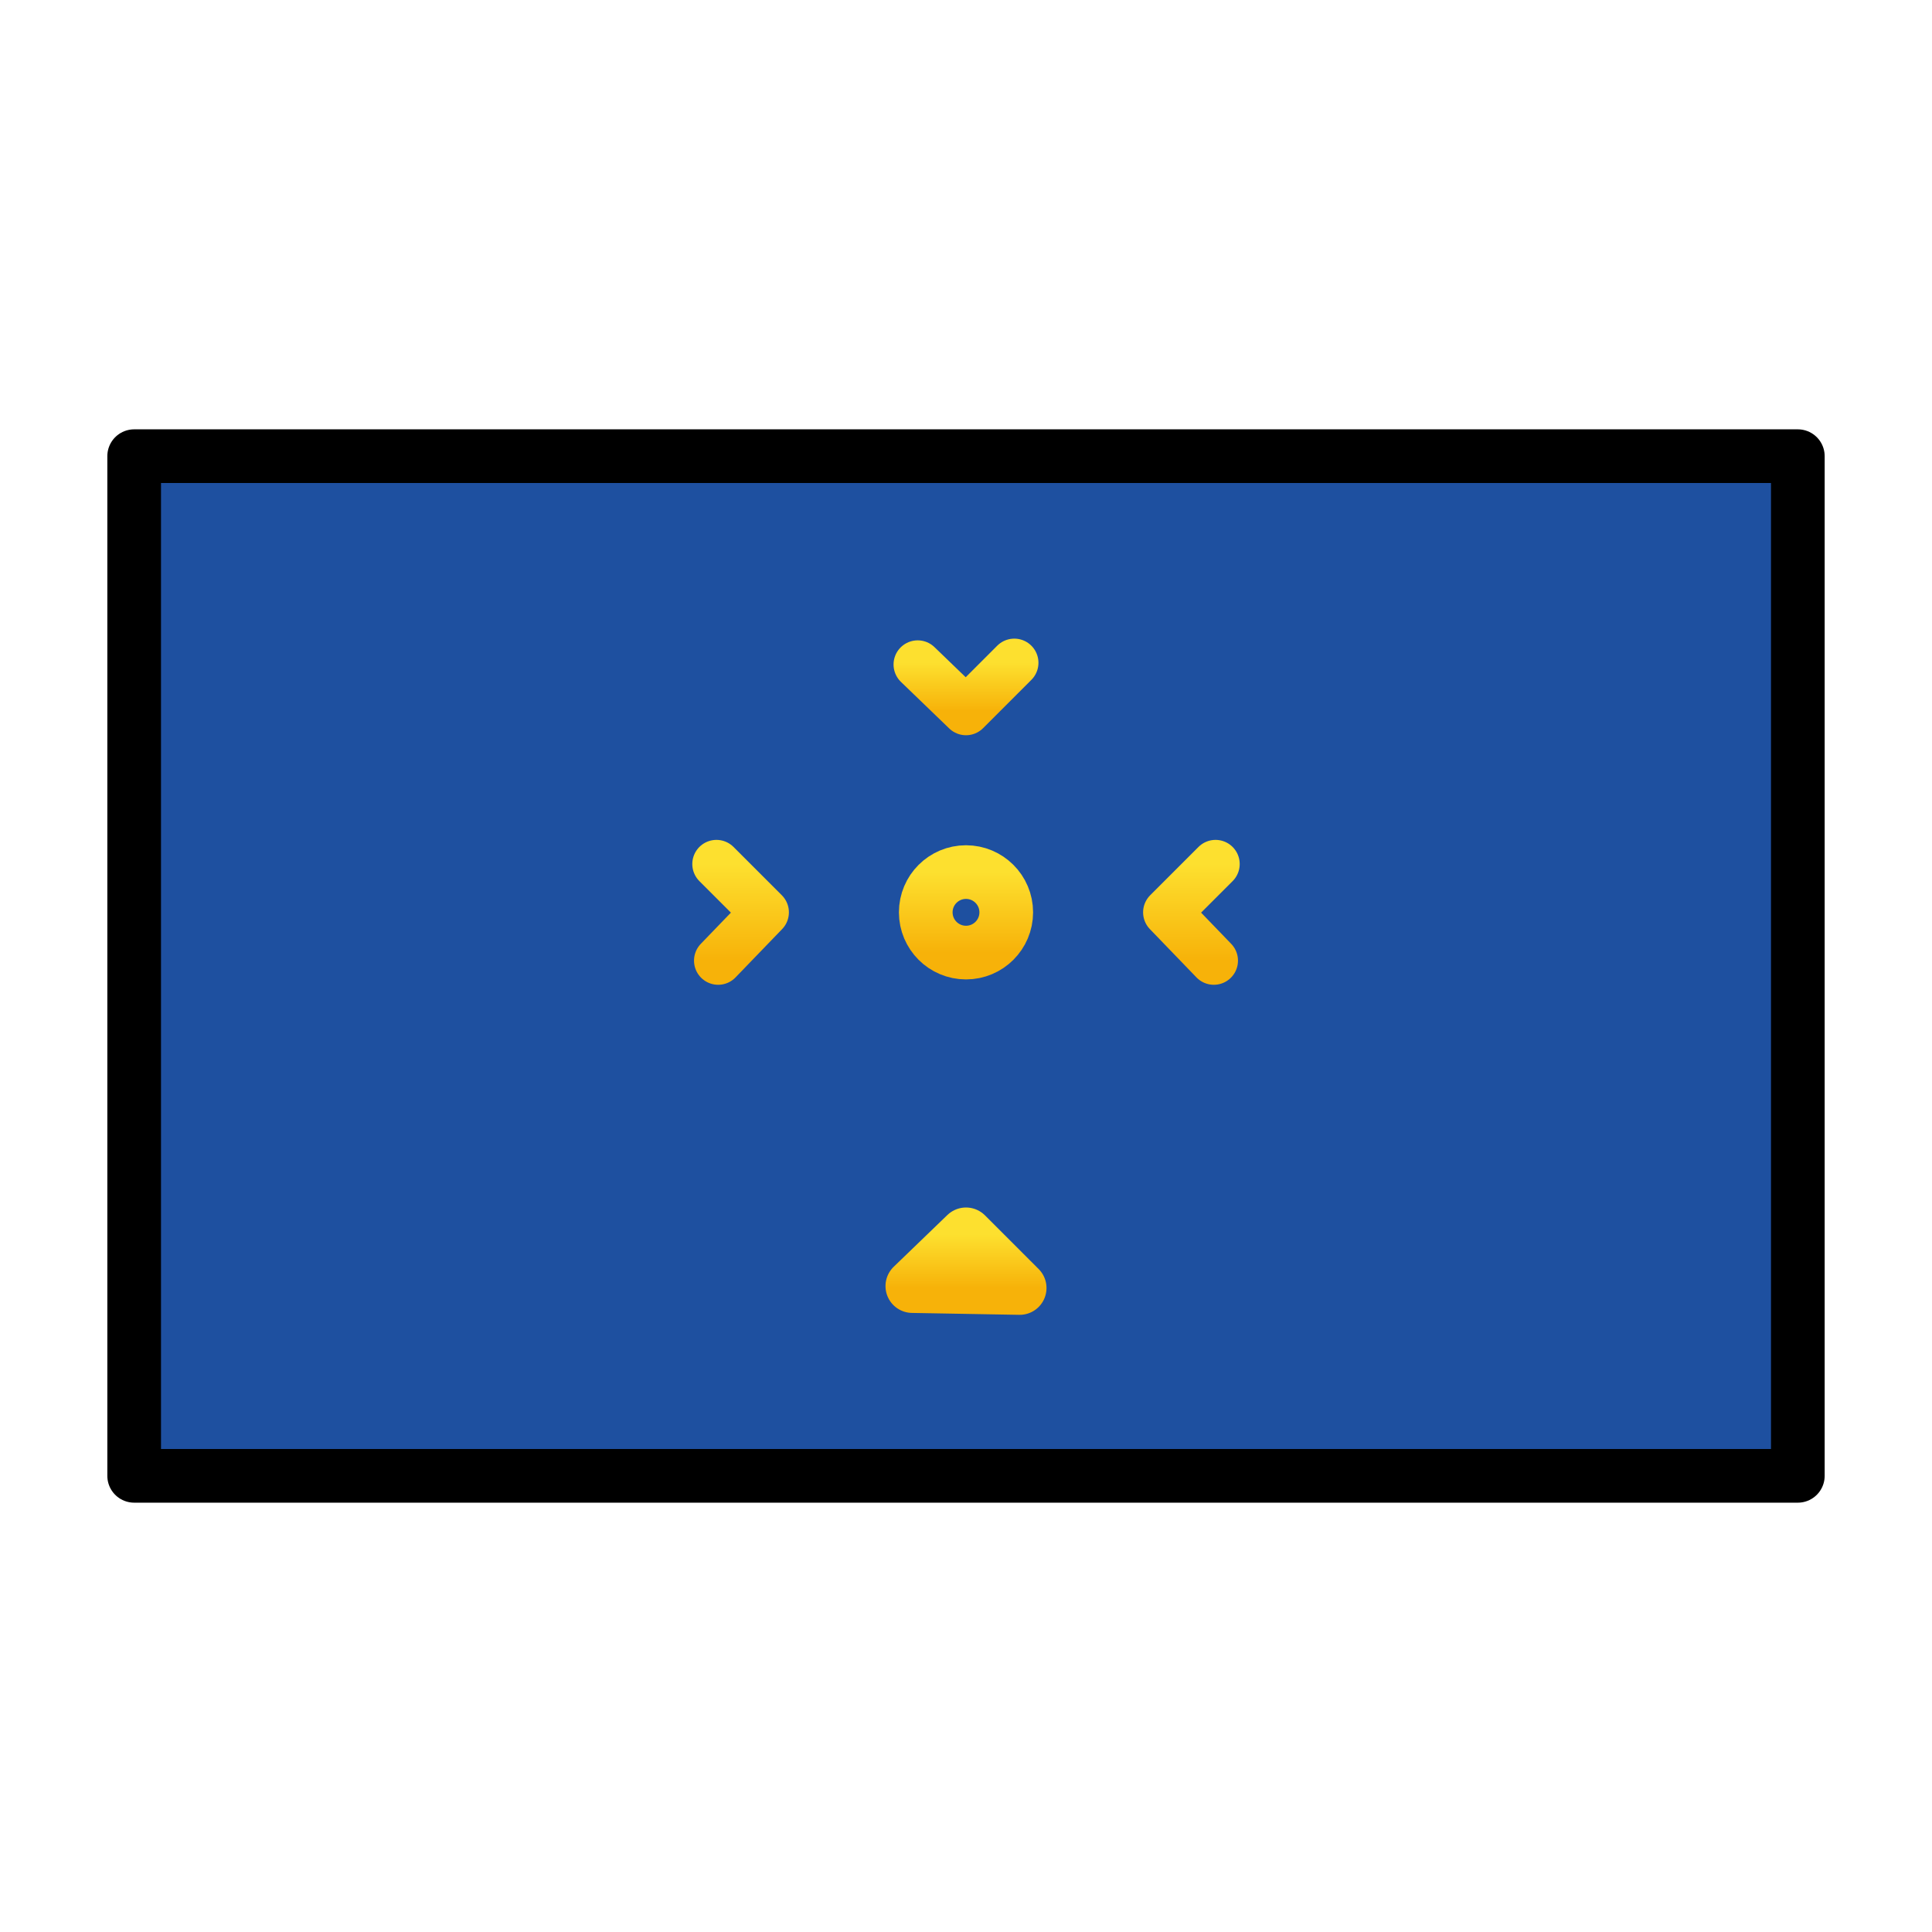 <svg id="emoji" viewBox="0 0 72 72" version="1.1" xmlns="http://www.w3.org/2000/svg">
<defs>
    <linearGradient id="yellow-gradient" x1="0%" y1="0%" x2="0%" y2="100%">
      <stop style="stop-color:#FDE02F;stop-opacity:1;" offset="0%" />
      <stop style="stop-color:#F7B209;stop-opacity:1;" offset="100%" />
    </linearGradient>
  </defs>
  <g id="color">
    <rect x="5" y="17" width="62" height="38" fill="#1e50a0"/>
    <line x1="36" x2="36" y1="26.5" y2="47" fill="none" stroke="url(#yellow-gradient)" stroke-linecap="round" stroke-linejoin="round" stroke-width="2"/>
    <line x1="28.5" x2="43.5" y1="34" y2="34" fill="none" stroke="url(#yellow-gradient)" stroke-linecap="round" stroke-linejoin="round" stroke-width="2"/>
    <polyline fill="none" stroke="url(#yellow-gradient)" stroke-linecap="round" stroke-linejoin="round" stroke-width="1.8" points="34.2 24.764 36 26.5 37.8 24.7"/>
    <polygon fill="none" stroke="url(#yellow-gradient)" stroke-linecap="round" stroke-linejoin="round" stroke-width="2" points="34 47.929 36 46 38 48 34 47.929"/>
    <line x1="36" x2="36" y1="26.5" y2="24" fill="none" stroke="url(#yellow-gradient)" stroke-linecap="round" stroke-linejoin="round" stroke-width="1.8"/>
    <polyline fill="none" stroke="url(#yellow-gradient)" stroke-linecap="round" stroke-linejoin="round" stroke-width="1.8" points="26.764 35.8 28.5 34 26.7 32.2"/>
    <line x1="28.5" x2="26" y1="34" y2="34" fill="none" stroke="url(#yellow-gradient)" stroke-linecap="round" stroke-linejoin="round" stroke-width="1.8"/>
    <polyline fill="none" stroke="url(#yellow-gradient)" stroke-linecap="round" stroke-linejoin="round" stroke-width="1.8" points="45.236 35.8 43.5 34 45.3 32.2"/>
    <line x1="43.5" x2="46" y1="34" y2="34" fill="none" stroke="url(#yellow-gradient)" stroke-linecap="round" stroke-linejoin="round" stroke-width="1.8"/>
    <circle cx="36" cy="34" r="1.5" fill="none" stroke="url(#yellow-gradient)" stroke-linecap="round" stroke-linejoin="round" stroke-width="2"/>
  </g>
  <g id="line">
    <rect x="5" y="17" width="62" height="38" fill="none" stroke="#000" stroke-linecap="round" stroke-linejoin="round" stroke-width="2"/>
  </g>
</svg>
